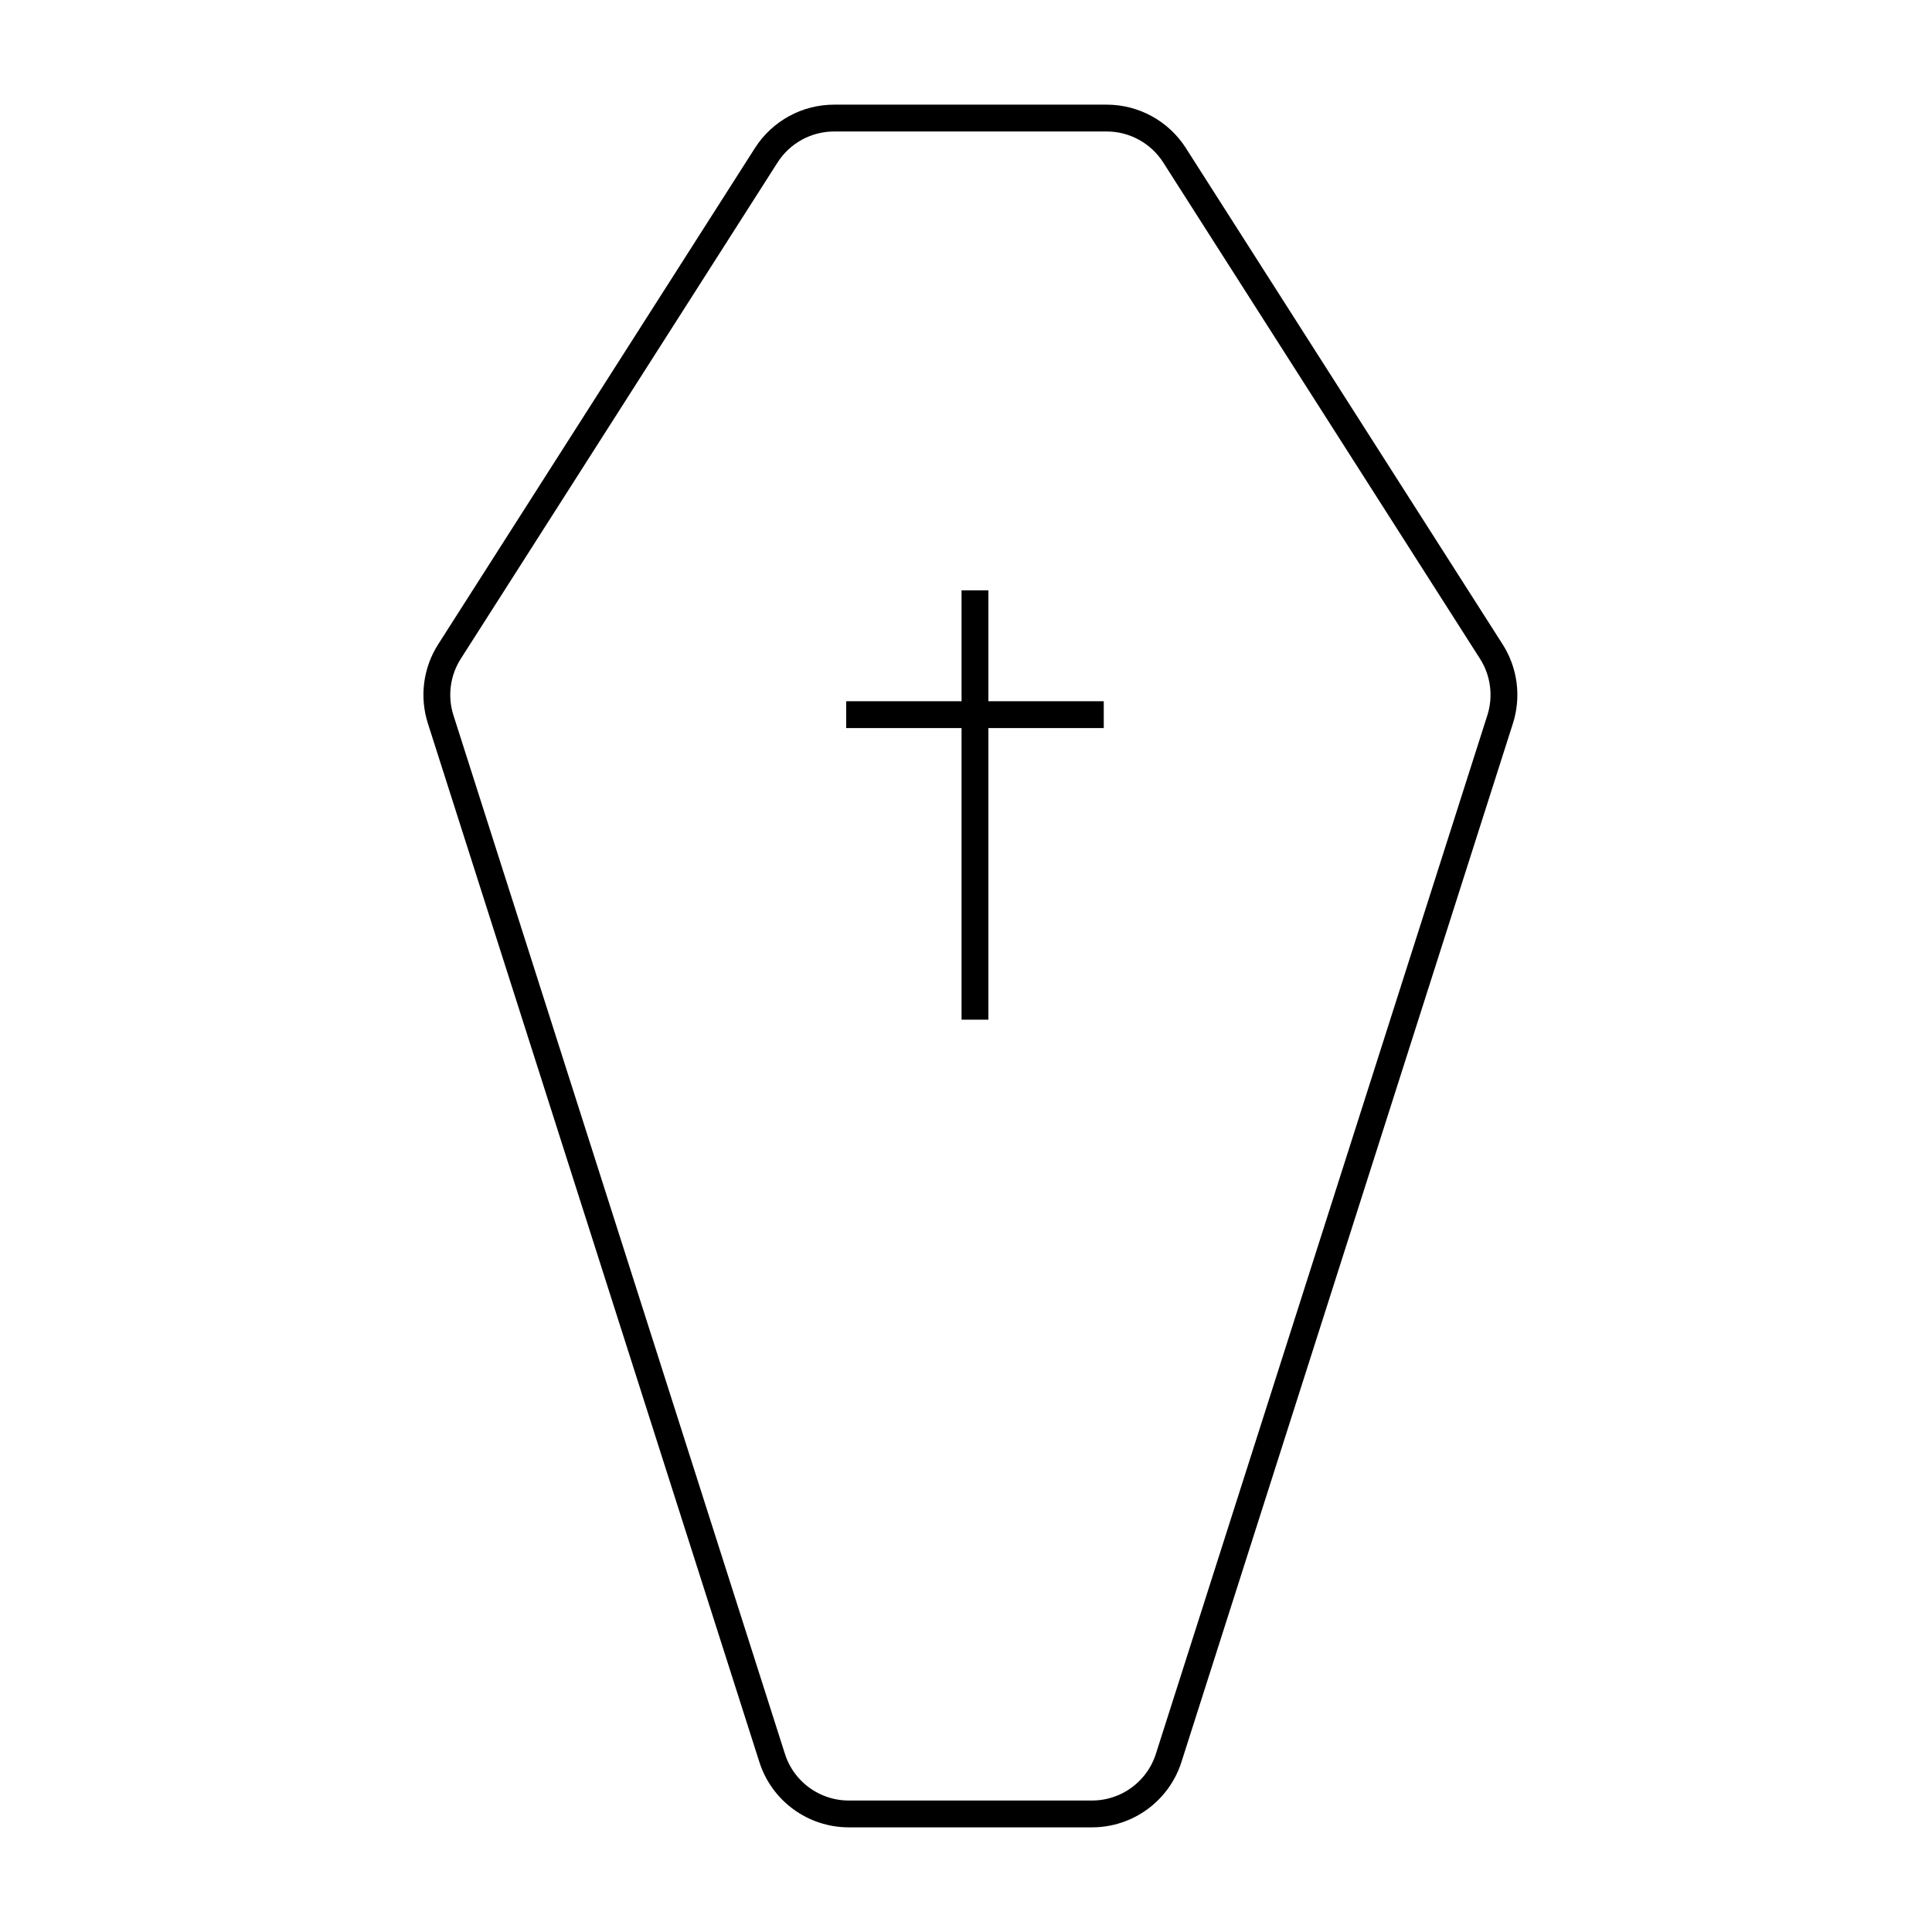 <svg id="emoji" viewBox="0 0 72 72" xmlns="http://www.w3.org/2000/svg" width="64" height="64">
  <g id="line">
    <line x1="36.334" x2="36.334" y1="22" y2="38" fill="none" stroke="#000000" strokeLinecap="round" strokeMiterlimit="10" strokeWidth="2"/>
    <line x1="31.534" x2="41.134" y1="26.633" y2="26.633" fill="none" stroke="#000000" strokeLinecap="round" strokeMiterlimit="10" strokeWidth="2"/>
    <path fill="none" stroke="#000000" strokeMiterlimit="10" strokeWidth="2" d="M31.632,67.6h9.063 c1.306,0,2.461-0.844,2.858-2.088L55.906,26.807c0.271-0.849,0.15-1.775-0.329-2.526L43.772,5.786 C43.221,4.923,42.267,4.4,41.243,4.4H31.085c-1.024,0-1.978,0.522-2.529,1.386L16.751,24.281 c-0.48,0.751-0.6,1.677-0.329,2.526l12.353,38.705C29.171,66.756,30.327,67.6,31.632,67.6z"/>
  </g>
</svg>
